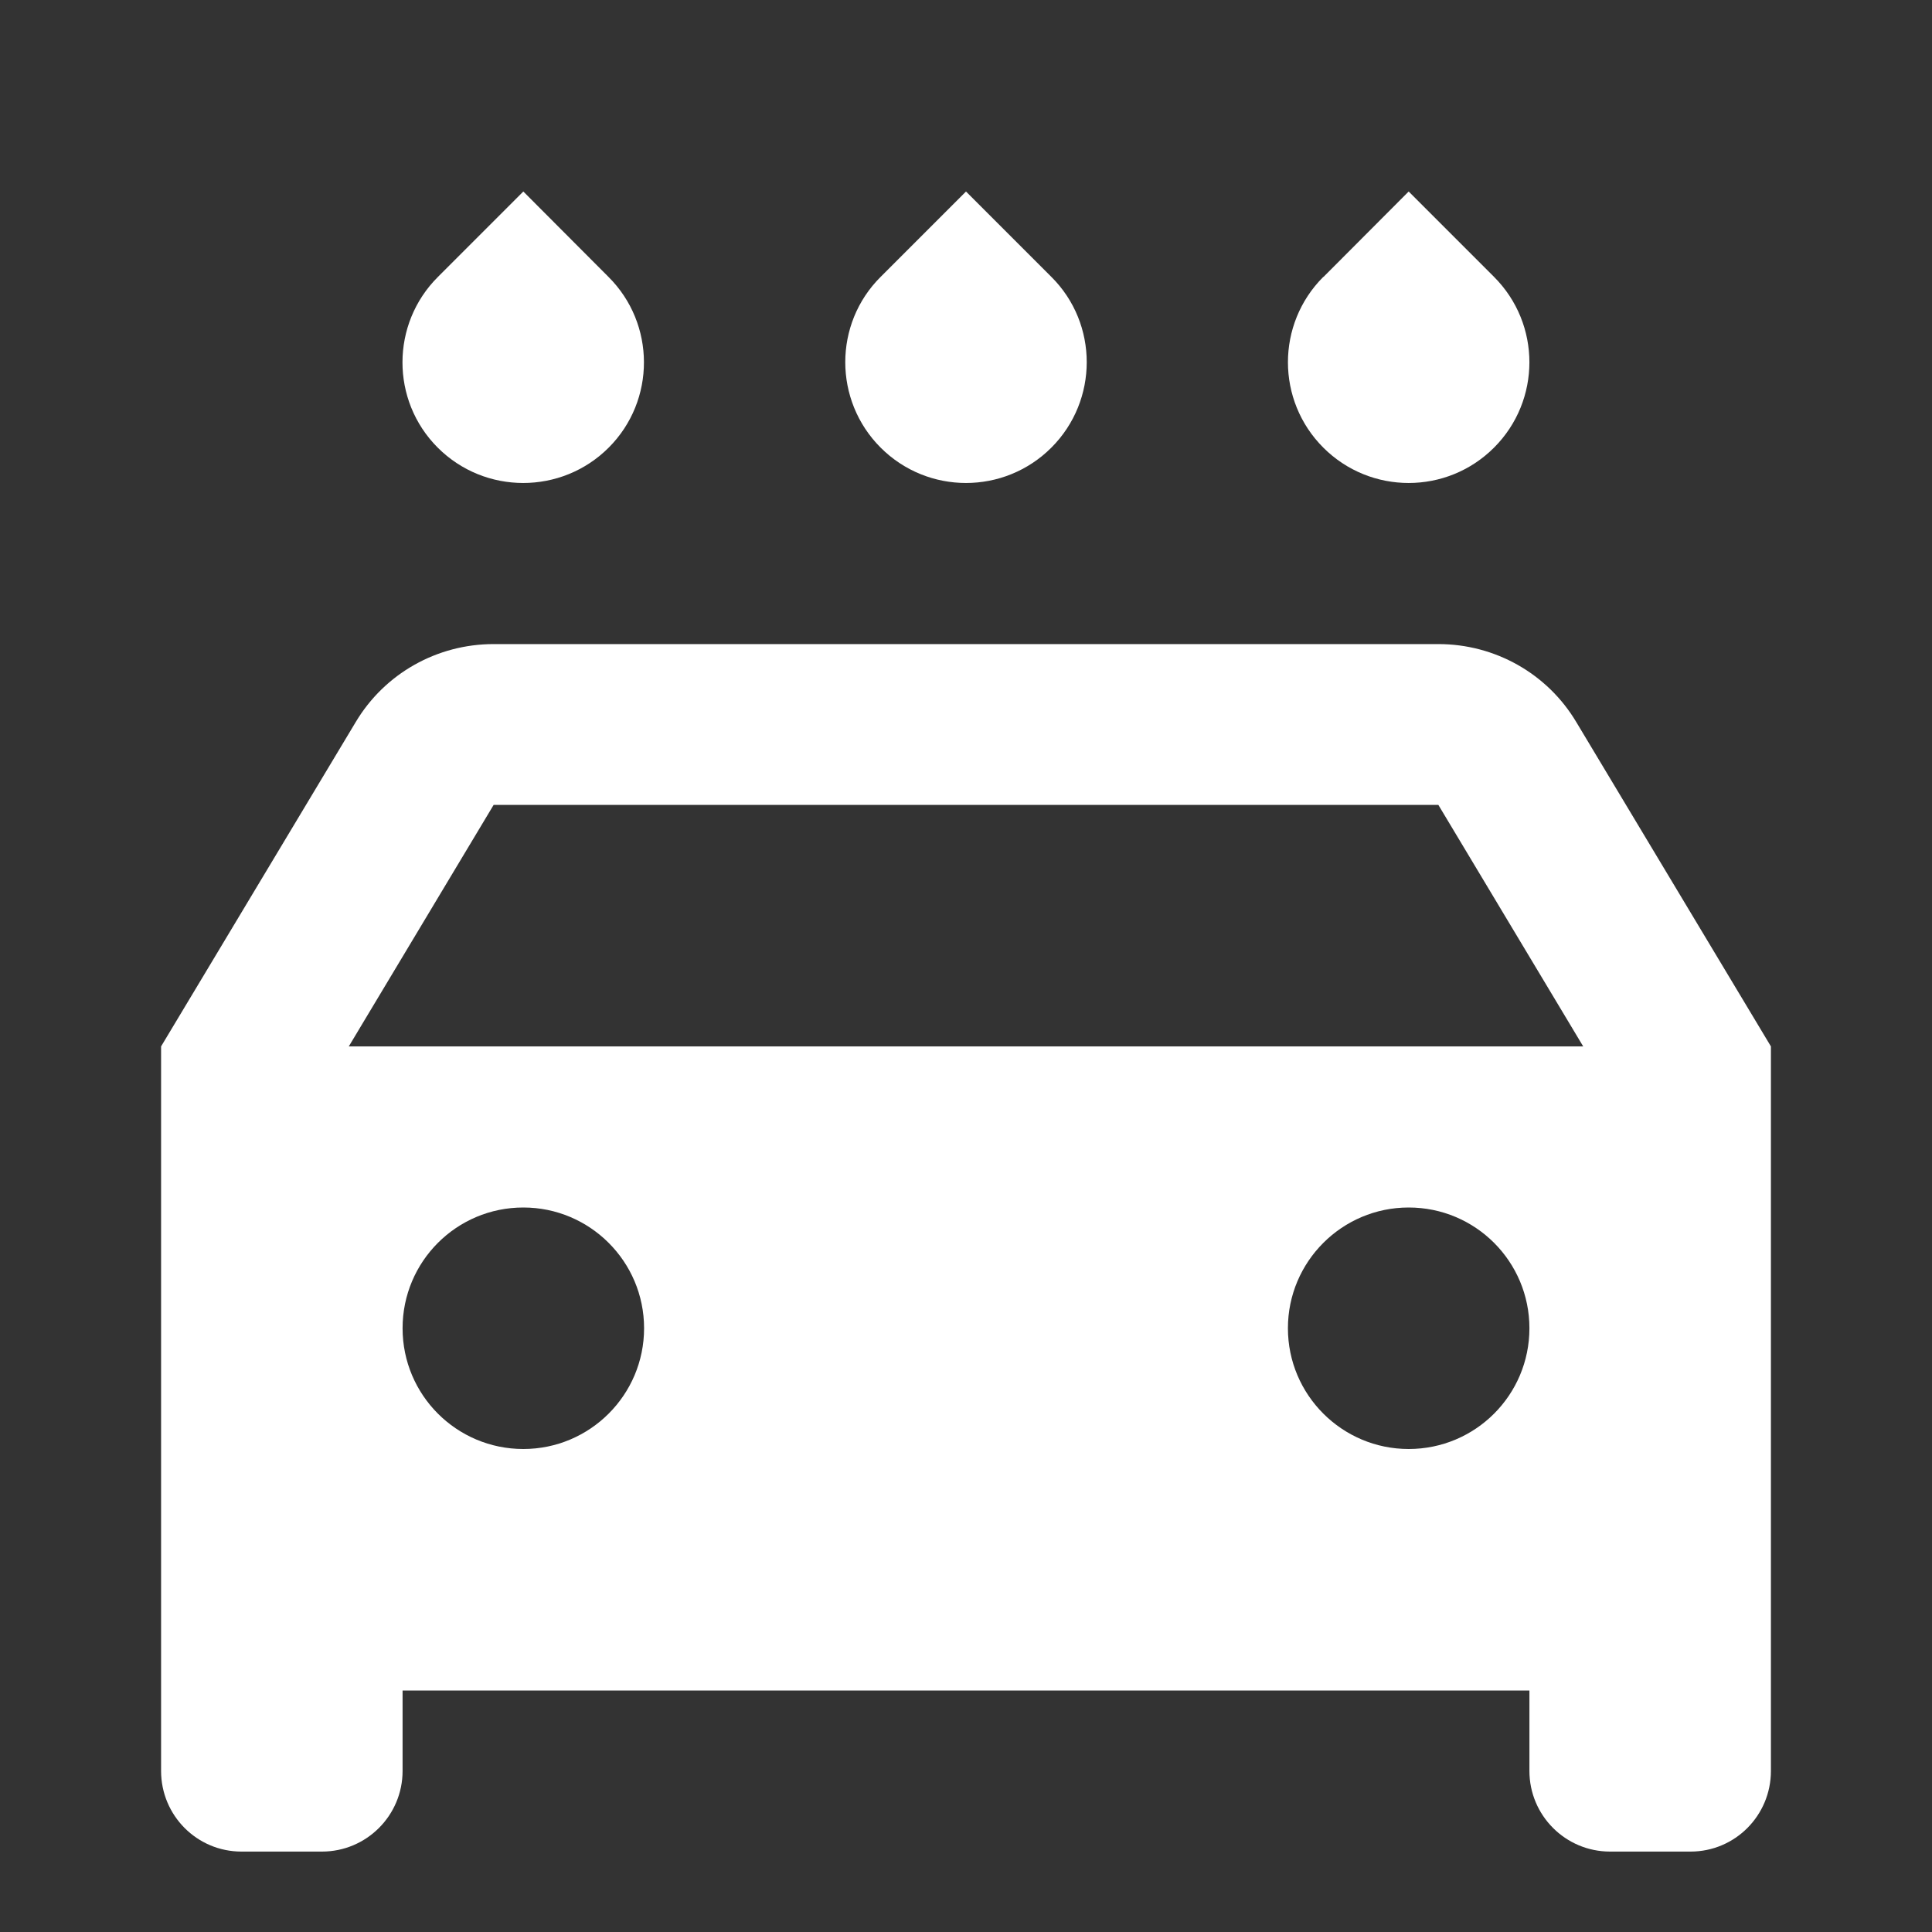 <?xml version="1.0" encoding="UTF-8"?>
<svg xmlns="http://www.w3.org/2000/svg" xmlns:xlink="http://www.w3.org/1999/xlink" width="32" height="32" viewBox="0 0 32 32" version="1.1">
<rect x="0" y="0" width="32" height="32" fill="#333333" stroke="none"/>
<g id="surface1">
<path style=" stroke:none;fill-rule:nonzero;fill:rgb(100%,100%,100%);fill-opacity:1;" d="M 25.332 28 L 6.668 28 L 6.668 29.332 C 6.668 30.07 6.07 30.668 5.332 30.668 L 4 30.668 C 3.262 30.668 2.668 30.07 2.668 29.332 L 2.668 17.332 L 5.891 11.961 C 6.371 11.156 7.238 10.668 8.176 10.668 L 23.824 10.668 C 24.762 10.668 25.629 11.156 26.109 11.961 L 29.332 17.332 L 29.332 29.332 C 29.332 30.07 28.738 30.668 28 30.668 L 26.668 30.668 C 25.93 30.668 25.332 30.07 25.332 29.332 Z M 5.777 17.332 L 26.223 17.332 L 23.824 13.332 L 8.176 13.332 Z M 8.668 24 C 9.77 24 10.668 23.105 10.668 22 C 10.668 20.895 9.77 20 8.668 20 C 7.562 20 6.668 20.895 6.668 22 C 6.668 23.105 7.562 24 8.668 24 Z M 23.332 24 C 24.438 24 25.332 23.105 25.332 22 C 25.332 20.895 24.438 20 23.332 20 C 22.23 20 21.332 20.895 21.332 22 C 21.332 23.105 22.23 24 23.332 24 Z M 7.254 4.586 L 8.668 3.172 L 10.078 4.586 C 10.859 5.363 10.863 6.633 10.082 7.414 C 9.301 8.195 8.031 8.195 7.25 7.414 C 6.469 6.633 6.473 5.363 7.254 4.586 Z M 14.586 4.586 L 16 3.172 L 17.414 4.586 C 18.195 5.363 18.195 6.633 17.414 7.414 C 16.633 8.195 15.367 8.195 14.586 7.414 C 13.805 6.633 13.805 5.363 14.586 4.586 Z M 21.922 4.586 L 23.332 3.172 L 24.746 4.586 C 25.527 5.367 25.527 6.633 24.746 7.414 C 23.965 8.195 22.699 8.195 21.918 7.414 C 21.137 6.633 21.137 5.367 21.918 4.586 Z M 21.922 4.586 "/>
</g>
</svg>
